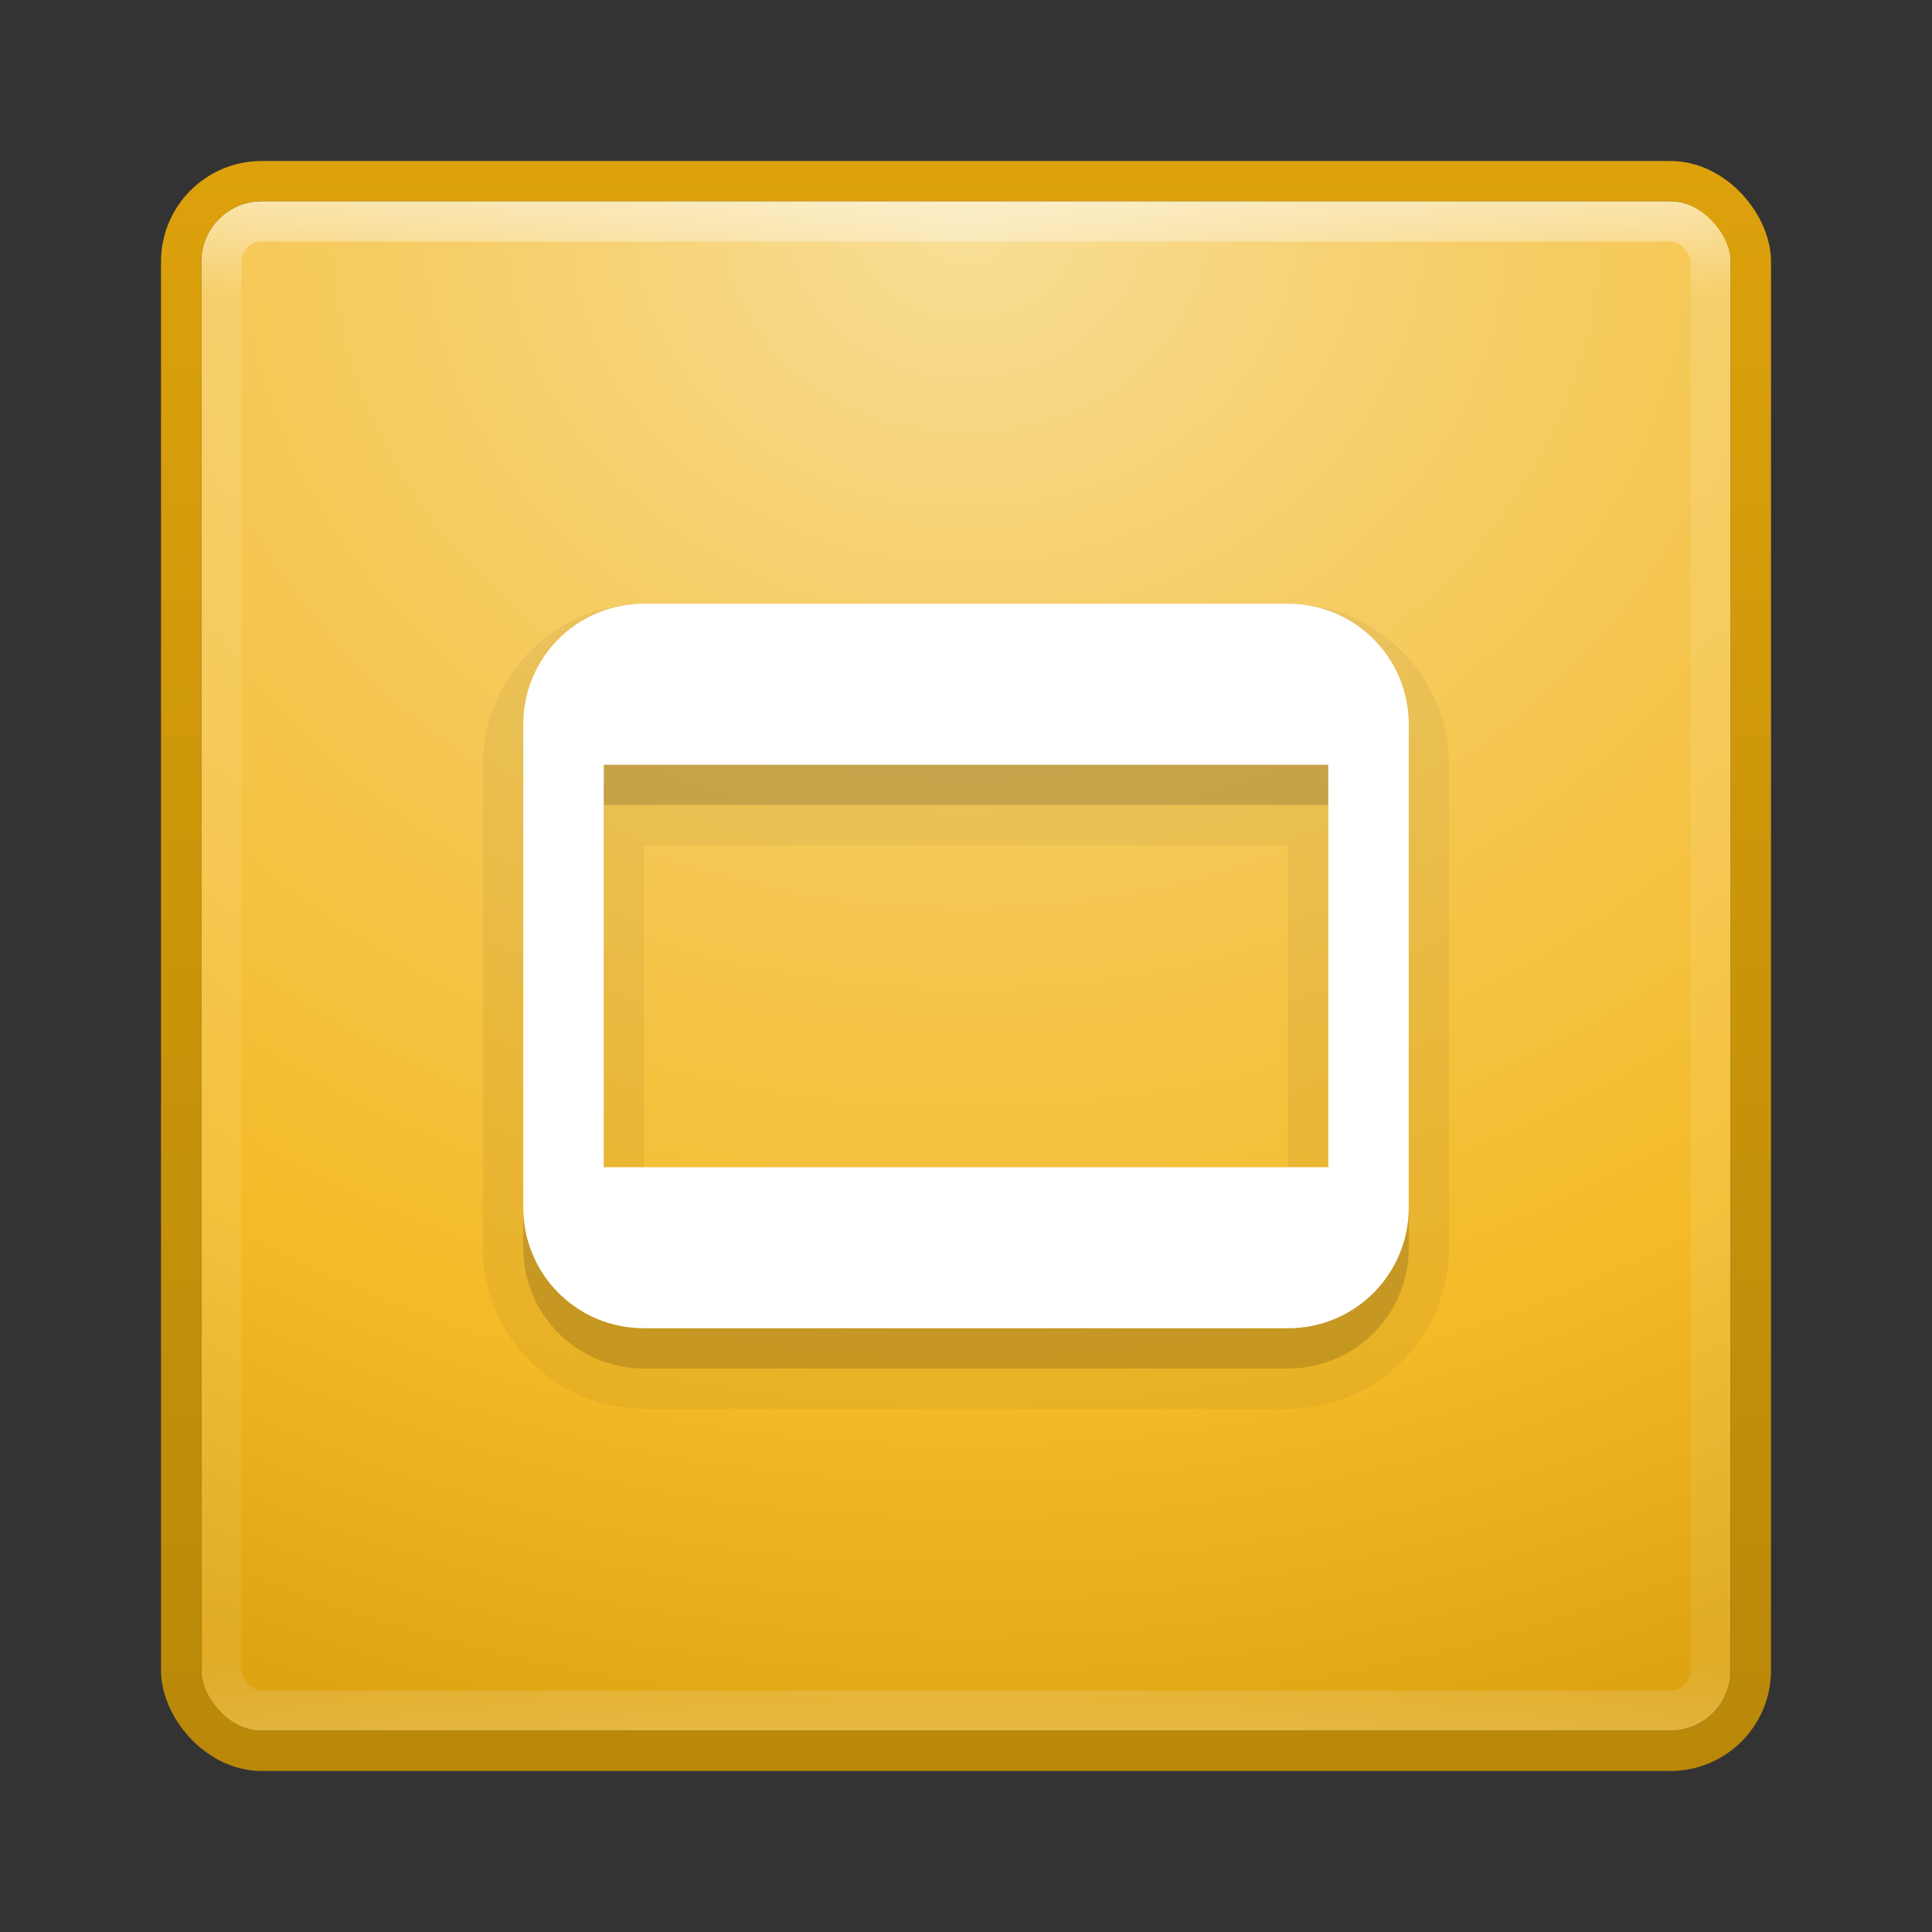 <?xml version="1.0" encoding="UTF-8" standalone="no"?>
<svg
   xmlns:dc="http://purl.org/dc/elements/1.1/"
   xmlns:cc="http://creativecommons.org/ns#"
   xmlns:rdf="http://www.w3.org/1999/02/22-rdf-syntax-ns#"
   xmlns:svg="http://www.w3.org/2000/svg"
   xmlns="http://www.w3.org/2000/svg"
   xmlns:sodipodi="http://sodipodi.sourceforge.net/DTD/sodipodi-0.dtd"
   xmlns:inkscape="http://www.inkscape.org/namespaces/inkscape"
   height="48"
   width="48"
   version="1.1"
   id="svg2"
   inkscape:version="0.91 r13725"
   sodipodi:docname="chrome-aapocclcgogkmnckokdopfmhonfmgoek-Default.svg">
  <rect width="100%" height="100%" fill="#333333" stroke="none"/>
  <sodipodi:namedview
     pagecolor="#ffffff"
     bordercolor="#666666"
     borderopacity="1"
     objecttolerance="10"
     gridtolerance="10"
     guidetolerance="10"
     inkscape:pageopacity="0"
     inkscape:pageshadow="2"
     inkscape:window-width="1535"
     inkscape:window-height="876"
     id="namedview66"
     showgrid="false"
     inkscape:zoom="4.9166667"
     inkscape:cx="-9.7627119"
     inkscape:cy="24"
     inkscape:window-x="65"
     inkscape:window-y="24"
     inkscape:window-maximized="1"
     inkscape:current-layer="svg2" />
  <defs
     id="defs4">
    <linearGradient
       id="f"
       y2="43"
       gradientUnits="userSpaceOnUse"
       x2="24"
       gradientTransform="translate(1.17e-5,1)"
       y1="5"
       x1="24">
      <stop
         stop-color="#fff"
         offset="0"
         id="stop7" />
      <stop
         stop-color="#fff"
         stop-opacity=".235"
         offset=".063"
         id="stop9" />
      <stop
         stop-color="#fff"
         stop-opacity=".157"
         offset=".951"
         id="stop11" />
      <stop
         stop-color="#fff"
         stop-opacity=".392"
         offset="1"
         id="stop13" />
    </linearGradient>
    <radialGradient
       id="a"
       gradientUnits="userSpaceOnUse"
       cy="8.45"
       cx="7.496"
       gradientTransform="matrix(0,2.072,-2.409,-5.6386e-8,44.354,-8.961)"
       r="20">
      <stop
         stop-color="#f8de97"
         offset="0"
         id="stop16" />
      <stop
         stop-color="#f6ce68"
         offset=".262"
         id="stop18" />
      <stop
         stop-color="#f4ba27"
         offset=".705"
         id="stop20" />
      <stop
         stop-color="#d89e0c"
         offset="1"
         id="stop22" />
    </radialGradient>
    <radialGradient
       id="c"
       gradientUnits="userSpaceOnUse"
       cy="43.5"
       cx="4.993"
       gradientTransform="matrix(2.004 0 0 1.4 27.988 -17.4)"
       r="2.5">
      <stop
         stop-color="#181818"
         offset="0"
         id="stop25" />
      <stop
         stop-color="#181818"
         stop-opacity="0"
         offset="1"
         id="stop27" />
    </radialGradient>
    <radialGradient
       id="b"
       gradientUnits="userSpaceOnUse"
       cy="43.5"
       cx="4.993"
       gradientTransform="matrix(2.004 0 0 1.4 -20.012 -104.4)"
       r="2.5">
      <stop
         stop-color="#181818"
         offset="0"
         id="stop30" />
      <stop
         stop-color="#181818"
         stop-opacity="0"
         offset="1"
         id="stop32" />
    </radialGradient>
    <linearGradient
       id="d"
       y2="39.999"
       gradientUnits="userSpaceOnUse"
       x2="25.058"
       y1="47.028"
       x1="25.058">
      <stop
         stop-color="#181818"
         stop-opacity="0"
         offset="0"
         id="stop35" />
      <stop
         stop-color="#181818"
         offset=".5"
         id="stop37" />
      <stop
         stop-color="#181818"
         stop-opacity="0"
         offset="1"
         id="stop39" />
    </linearGradient>
    <linearGradient
       id="e"
       y2="5.021"
       gradientUnits="userSpaceOnUse"
       x2="-1.286"
       gradientTransform="translate(41.286,0)"
       y1="44.977"
       x1="-1.286">
      <stop
         stop-color="#b98809"
         offset="0"
         id="stop42" />
      <stop
         stop-color="#dca10b"
         offset="1"
         id="stop44" />
    </linearGradient>
  </defs>
  <g
     id="g4196"
     transform="translate(0,-1)">
    <rect
       id="rect54"
       x="5"
       y="6"
       width="38"
       height="38"
       ry="1.503"
       rx="1.503"
       style="color:#000000;fill:url(#a)" />
    <rect
       id="rect56"
       x="5.5"
       y="6.5"
       width="37"
       height="37"
       ry="1"
       rx="1"
       style="opacity:0.5;fill:none;stroke:url(#f);stroke-linecap:round;stroke-linejoin:round" />
    <rect
       id="rect58"
       x="4.5"
       y="5.5"
       width="39"
       height="39"
       ry="2"
       rx="2"
       style="color:#000000;fill:none;stroke:url(#e);stroke-linecap:round;stroke-linejoin:round" />
    <path
       id="path60"
       d="m 16,17 c -1.662,0 -3,1.338 -3,3 l 0,12 c 0,1.662 1.338,3 3,3 l 7.5,0 1.5,0 0.5,0 6.5,0 c 1.662,0 3,-1.338 3,-3 l 0,-12 c 0,-1.662 -1.338,-3 -3,-3 l -6.5,0 -0.5,0 -1.5,0 -7.5,0 z m -1,4 8.5,0 1.5,0 0.5,0 7.5,0 0,10 -7.5,0 -0.5,0 -1.5,0 -8.5,0 0,-10 z"
       inkscape:connector-curvature="0"
       style="opacity:0.15" />
    <path
       id="path62"
       d="m 16,16 c -2.199,0 -4,1.801 -4,4 l 0,12 c 0,2.199 1.801,4 4,4 l 7.5,0 1.5,0 0.5,0 6.5,0 c 2.199,0 4,-1.801 4,-4 l 0,-12 c 0,-2.199 -1.801,-4 -4,-4 l -6.5,0 -0.5,0 -1.5,0 -7.5,0 z m 0,6 7.5,0 1.5,0 0.5,0 6.5,0 0,8 -6.5,0 -0.5,0 -1.5,0 -7.5,0 0,-8 z"
       inkscape:connector-curvature="0"
       style="opacity:0.05" />
    <path
       id="path64"
       d="m 16,16 c -1.662,0 -3,1.338 -3,3 l 0,12 c 0,1.662 1.338,3 3,3 l 7.5,0 1.5,0 0.5,0 6.5,0 c 1.662,0 3,-1.338 3,-3 l 0,-12 c 0,-1.662 -1.338,-3 -3,-3 l -6.5,0 -0.5,0 -1.5,0 -7.5,0 z m -1,4 8.5,0 1.5,0 0.5,0 7.5,0 0,10 -7.5,0 -0.5,0 -1.5,0 -8.5,0 0,-10 z"
       inkscape:connector-curvature="0"
       style="fill:#ffffff" />
  </g>
</svg>
